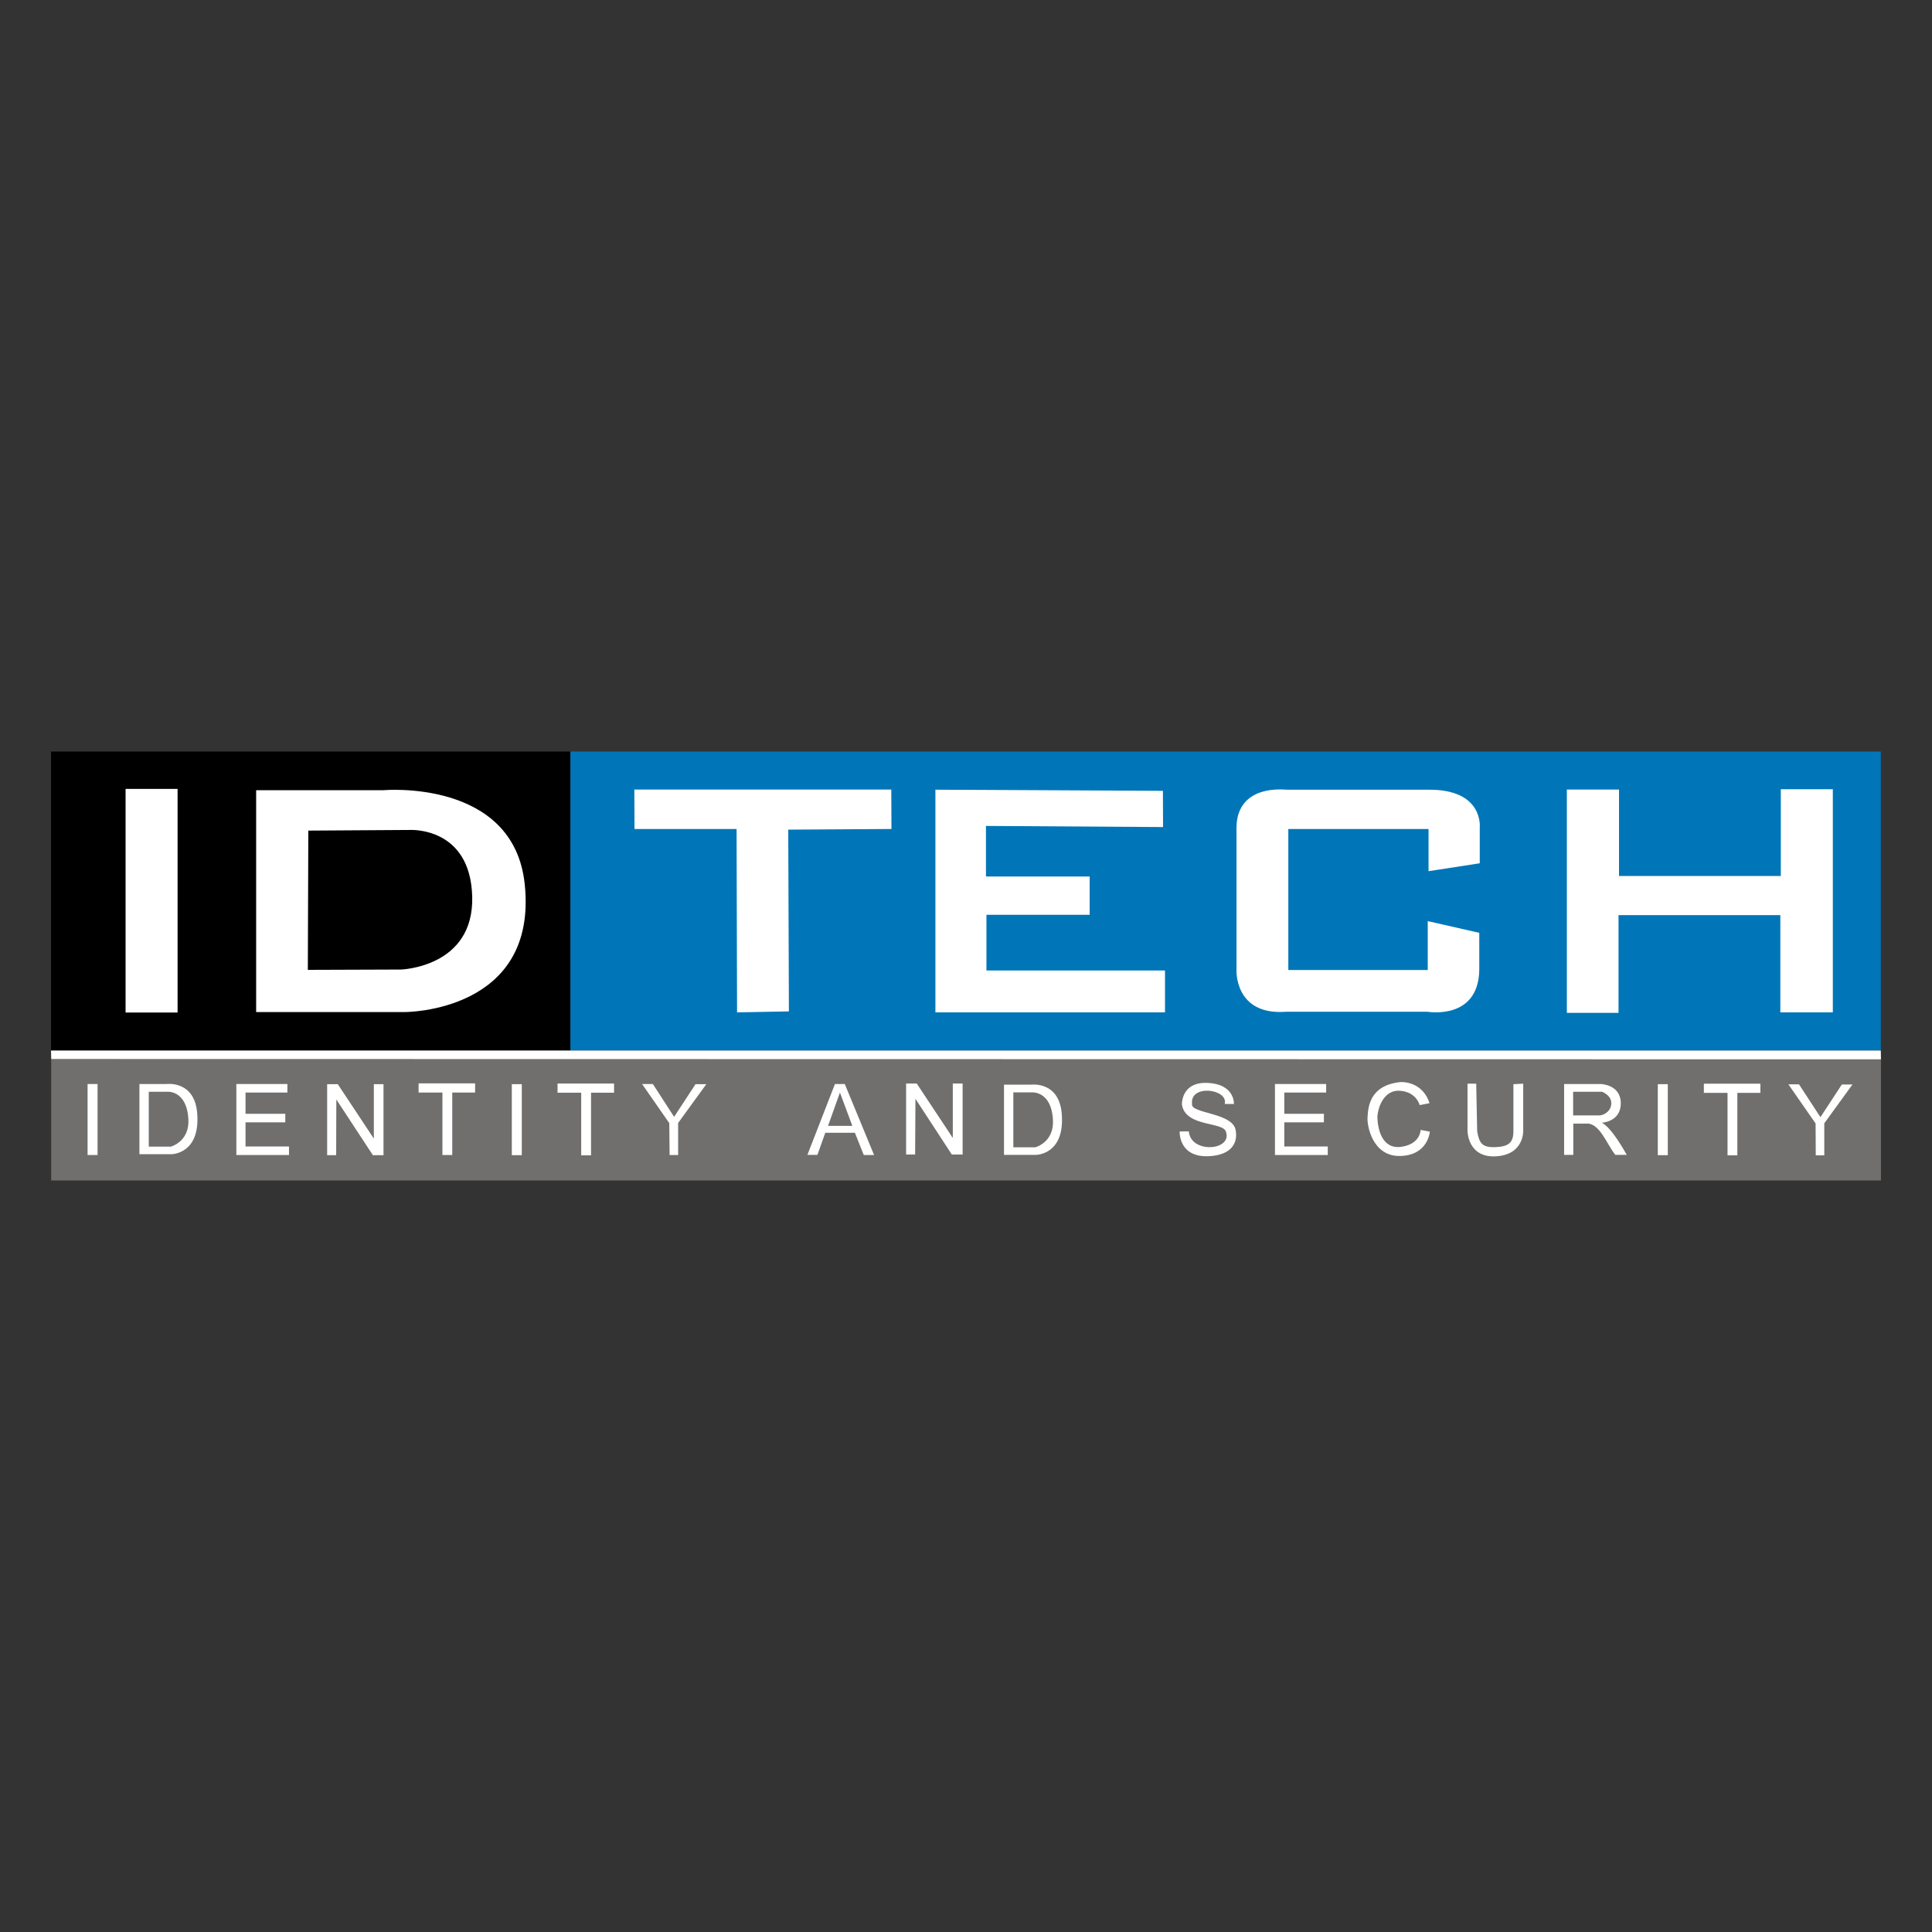 <?xml version="1.0" encoding="UTF-8"?>
<svg id="SVG" xmlns="http://www.w3.org/2000/svg" viewBox="0 0 120 120">
  <rect x="0" y="0" width="120" height="120" fill="#333333" stroke="none"/>
  <defs>
    <style>
      .cls-1 {
        fill: #0076b8;
      }

      .cls-2 {
        fill: #fff;
      }

      .cls-3 {
        fill: #716f6e;
      }
    </style>
  </defs>
  <rect id="ID" x="3.17" y="46.68" width="32.26" height="18.57"/>
  <g id="ID-2" data-name="ID">
    <rect id="I" class="cls-2" x="7.8" y="49" width="3.23" height="13.89"/>
    <path id="D" class="cls-2" d="m23.82,49.08h-7.91v13.78s9.25,0,9.25,0c0,0,8.28.02,7.43-7.96-.7-6.54-8.77-5.82-8.77-5.82Zm1.07,11.14l-5.77.02.03-8.65,6.29-.04s3.78-.24,3.89,4.15-4.43,4.52-4.43,4.52Z"/>
  </g>
  <rect id="TECH" class="cls-1" x="35.43" y="46.68" width="81.39" height="18.57"/>
  <g id="TECH-2" data-name="TECH">
    <polygon id="T" class="cls-2" points="39.4 49.04 55.36 49.04 55.37 51.49 48.96 51.53 49 62.82 45.78 62.88 45.75 51.49 39.41 51.49 39.4 49.04"/>
    <polygon id="E" class="cls-2" points="58.1 49.05 72.23 49.12 72.24 51.37 61.24 51.3 61.24 54.44 67.68 54.44 67.68 56.82 61.27 56.82 61.27 60.28 72.36 60.28 72.36 62.88 58.1 62.88 58.1 49.05"/>
    <path id="C" class="cls-2" d="m88.68,57.23v3.02h-8.66v-8.76h8.71v2.62l3.18-.49v-2.2s.28-2.41-3.21-2.37h-8.74c-2.06-.16-3.18.77-3.16,2.41v8.76s-.16,2.88,3.11,2.62h8.74s3.18.56,3.23-2.6v-2.3l-3.21-.73Z"/>
    <polygon id="H" class="cls-2" points="97.32 49.04 100.56 49.04 100.56 54.41 110.61 54.41 110.61 49.02 113.84 49.02 113.84 62.88 110.58 62.88 110.58 56.84 100.53 56.84 100.53 62.91 97.32 62.91 97.32 49.04"/>
  </g>
  <polygon id="Bottom" class="cls-3" points="3.18 65.78 3.18 73.32 116.83 73.32 116.83 65.8 3.18 65.78"/>
  <g id="Bottom_Text" data-name="Bottom Text">
    <rect id="I-2" data-name="I" class="cls-2" x="5.44" y="67.33" width=".62" height="4.41"/>
    <path id="D-2" data-name="D" class="cls-2" d="m10.37,67.33h-1.71v4.36s1.99,0,1.99,0c0,0,1.79,0,1.6-2.52-.15-2.07-1.89-1.84-1.89-1.84Zm.24,3.89h-1.37v-3.41h1.12s1.23-.14,1.34,1.69c.09,1.41-1.09,1.72-1.09,1.72Z"/>
    <polygon id="E-2" data-name="E" class="cls-2" points="14.68 67.33 17.85 67.33 17.85 67.86 15.25 67.86 15.25 69.18 17.72 69.18 17.72 69.71 15.25 69.71 15.25 71.21 17.95 71.21 17.95 71.74 14.68 71.74 14.68 67.33"/>
    <polygon id="N" class="cls-2" points="20.32 67.34 20.98 67.34 23.22 70.72 23.22 67.34 23.82 67.34 23.82 71.75 23.16 71.75 20.89 68.29 20.88 71.75 20.32 71.75 20.32 67.34"/>
    <polygon id="T-2" data-name="T" class="cls-2" points="26 67.29 29.51 67.29 29.51 67.86 28.09 67.86 28.09 71.74 27.48 71.74 27.48 67.86 26 67.86 26 67.29"/>
    <rect id="I2" class="cls-2" x="31.79" y="67.34" width=".62" height="4.41"/>
    <polygon id="T2" class="cls-2" points="34.63 67.3 38.14 67.3 38.14 67.87 36.71 67.87 36.71 71.76 36.1 71.76 36.1 67.87 34.63 67.87 34.63 67.3"/>
    <polygon id="Y" class="cls-2" points="39.88 67.33 40.55 67.33 41.87 69.37 43.2 67.34 43.87 67.34 42.12 69.75 42.12 71.74 41.59 71.74 41.57 69.76 39.88 67.33"/>
    <path id="A" class="cls-2" d="m52.47,67.33h-.61l-1.71,4.4h.62l.49-1.37h1.84l.55,1.38h.64l-1.82-4.41Zm-1.04,2.6l.74-2.07.77,2.07h-1.51Z"/>
    <polygon id="N2" class="cls-2" points="56.28 67.3 56.94 67.3 59.18 70.68 59.18 67.3 59.79 67.3 59.79 71.71 59.12 71.71 56.86 68.25 56.84 71.71 56.28 71.71 56.28 67.3"/>
    <path id="D-3" data-name="D" class="cls-2" d="m64.07,67.37h-1.71v4.36s1.99,0,1.99,0c0,0,1.79,0,1.6-2.52-.15-2.07-1.89-1.84-1.89-1.84Zm.24,3.89h-1.37v-3.41h1.12s1.23-.14,1.34,1.69c.09,1.41-1.09,1.72-1.09,1.72Z"/>
    <path id="S" class="cls-2" d="m76.07,68.57c.24-.94-2.18-1.25-2.03,0-.11.62,2.67.52,2.72,1.72,0,0,.31,1.4-1.63,1.52s-1.86-1.53-1.86-1.53c0,0,.57-.02.57,0,.13,1.39,2.7,1.19,2.31.03-.15-.66-2.51-.28-2.74-1.7,0,0-.06-1.4,1.55-1.35,1.76.06,1.68,1.31,1.68,1.31h-.57Z"/>
    <polygon id="E3" class="cls-2" points="79.19 67.33 82.37 67.33 82.37 67.86 79.77 67.86 79.77 69.18 82.23 69.18 82.23 69.71 79.77 69.71 79.77 71.21 82.47 71.21 82.47 71.74 79.19 71.74 79.19 67.33"/>
    <path id="C-2" data-name="C" class="cls-2" d="m88.23,70.18l.58.11s-.1,1.46-1.83,1.51-2.08-1.89-2.04-2.39.03-1.99,2.04-2.2c0,0,1.35-.11,1.81,1.31l-.61.12s-.2-.81-1.21-.89c-.93-.08-1.37.88-1.42,1.63.02.74.28,2.02,1.49,1.85,1.2-.17,1.2-1.06,1.2-1.06Z"/>
    <path id="U" class="cls-2" d="m91.14,67.31h.55l.06,2.96c.13.74.31,1.01,1.13.98s1.12-.28,1.12-.98v-2.93l.61-.03v2.87s.1,1.53-1.68,1.64-1.78-1.58-1.78-1.58c0,0,0-2.94,0-2.93Z"/>
    <rect id="I3" class="cls-2" x="102.97" y="67.34" width=".62" height="4.41"/>
    <polygon id="T3" class="cls-2" points="105.83 67.31 109.34 67.31 109.34 67.88 107.91 67.88 107.91 71.76 107.3 71.76 107.3 67.88 105.83 67.88 105.83 67.31"/>
    <path id="R" class="cls-2" d="m99.45,69.74s1.22-.03,1.22-1.21-1.25-1.2-1.25-1.2h-2.27v4.4h.57v-1.94h.78c.85-.09,1.3,1.29,1.83,1.94h.71c-1.1-1.95-1.58-2-1.58-2Zm-1.74-.46v-1.47h1.8c.2.09.57.3.57.71,0,.49-.43.73-.71.76h-1.66Z"/>
    <polygon id="Y2" class="cls-2" points="111.08 67.35 111.74 67.35 113.07 69.39 114.4 67.36 115.06 67.36 113.31 69.77 113.31 71.76 112.78 71.76 112.77 69.78 111.08 67.35"/>
  </g>
  <polygon class="cls-2" points="3.17 65.25 3.18 65.78 116.83 65.8 116.82 65.25 3.17 65.25"/>
</svg>